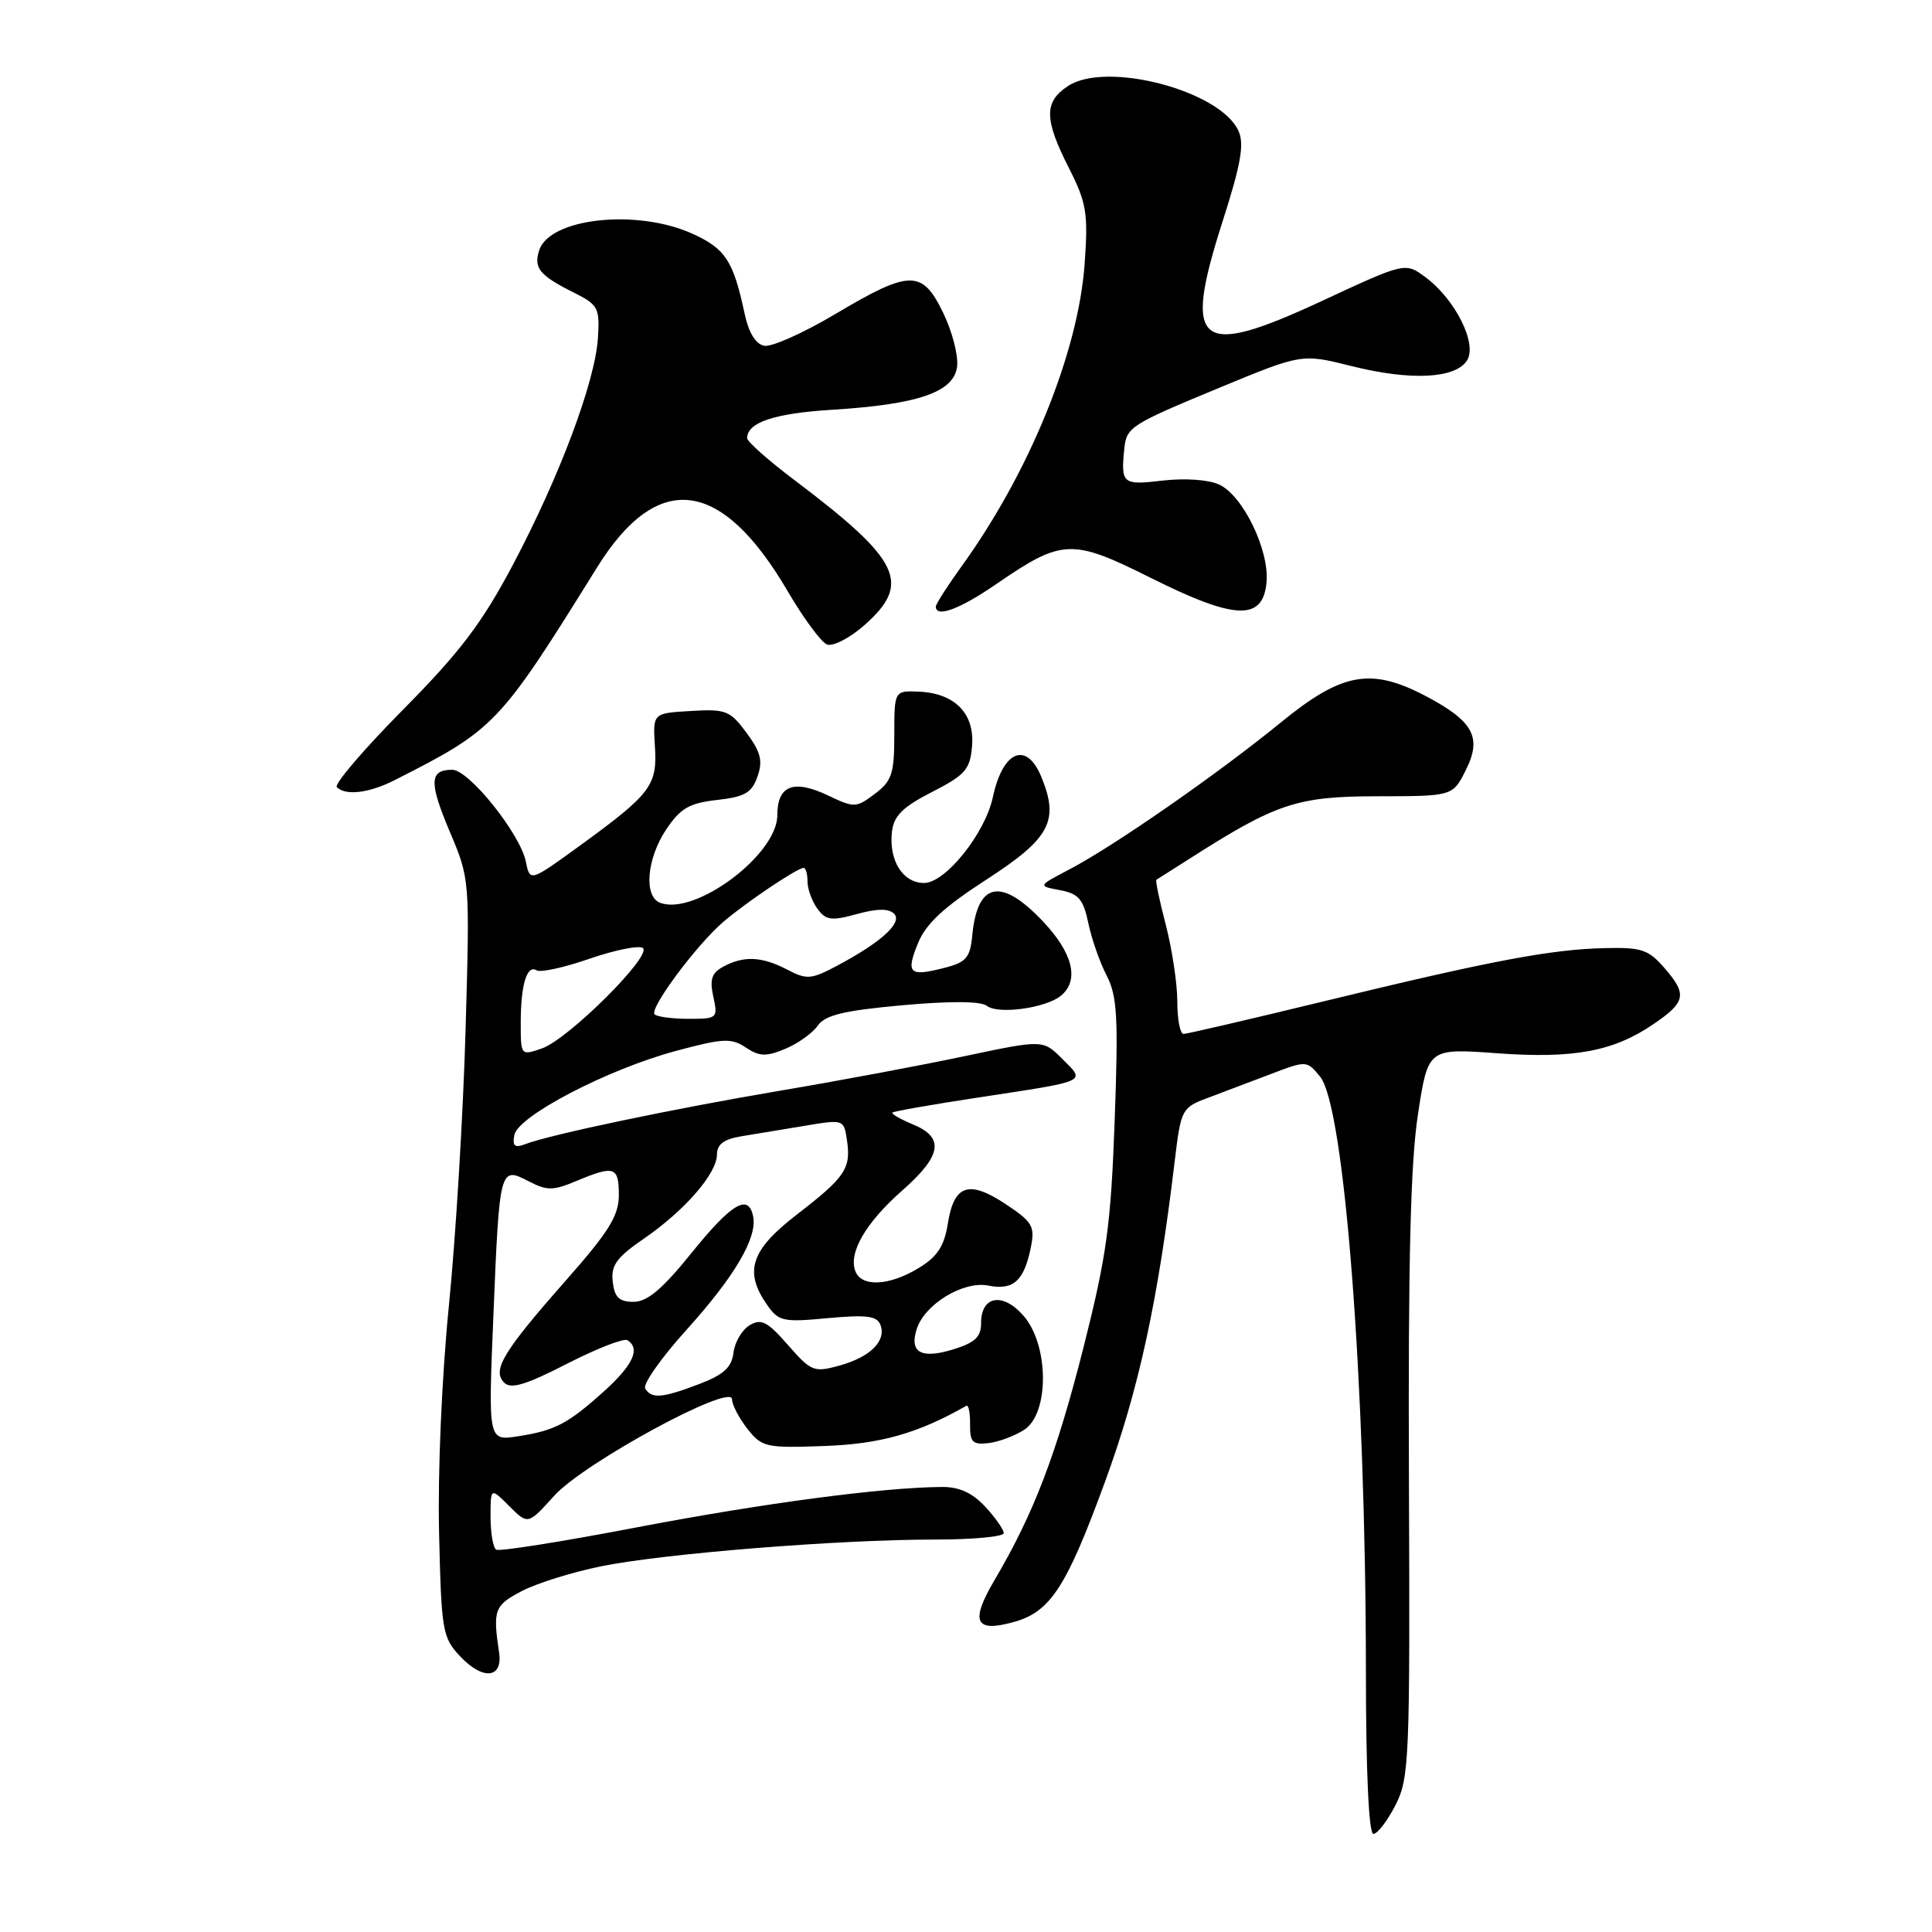 <?xml version="1.0" encoding="UTF-8" standalone="no"?>
<!DOCTYPE svg PUBLIC "-//W3C//DTD SVG 1.1//EN" "http://www.w3.org/Graphics/SVG/1.1/DTD/svg11.dtd" >
<svg xmlns="http://www.w3.org/2000/svg" xmlns:xlink="http://www.w3.org/1999/xlink" version="1.1" viewBox="0 0 256 256">
 <g >
 <path fill="currentColor"
d=" M 184.91 239.19 C 186.74 235.58 186.84 233.21 186.69 195.94 C 186.58 167.26 186.90 154.10 187.88 147.70 C 189.22 138.90 189.22 138.90 198.36 139.56 C 208.49 140.30 213.75 139.33 219.02 135.75 C 223.36 132.81 223.59 131.79 220.63 128.36 C 218.44 125.82 217.56 125.51 212.65 125.63 C 205.53 125.79 197.59 127.29 175.57 132.64 C 165.70 135.04 157.27 137.00 156.82 137.00 C 156.37 137.00 156.00 135.07 156.00 132.71 C 156.00 130.35 155.31 125.79 154.48 122.57 C 153.64 119.35 153.07 116.65 153.23 116.57 C 153.38 116.48 155.32 115.25 157.55 113.83 C 169.12 106.43 171.86 105.52 182.50 105.51 C 192.50 105.50 192.50 105.50 194.23 102.04 C 196.39 97.71 195.25 95.59 188.99 92.27 C 181.66 88.40 177.84 89.09 169.69 95.75 C 161.38 102.54 147.56 112.14 141.68 115.21 C 137.50 117.40 137.50 117.40 140.46 117.95 C 142.91 118.41 143.54 119.14 144.20 122.28 C 144.63 124.36 145.72 127.50 146.63 129.25 C 148.04 131.98 148.20 134.76 147.70 148.47 C 147.20 162.34 146.64 166.38 143.58 178.50 C 139.97 192.74 137.00 200.51 131.78 209.37 C 128.51 214.92 129.19 216.37 134.38 214.91 C 139.19 213.56 141.31 210.29 146.41 196.37 C 150.91 184.08 153.45 172.38 155.68 153.65 C 156.48 147.01 156.61 146.76 160.00 145.49 C 161.93 144.76 165.67 143.34 168.33 142.34 C 173.14 140.50 173.16 140.51 174.93 142.68 C 178.15 146.64 180.96 183.07 180.99 221.25 C 180.99 234.77 181.37 243.00 181.98 243.00 C 182.52 243.00 183.83 241.28 184.91 239.19 Z  M 66.13 218.96 C 65.29 213.31 65.51 212.73 69.11 210.84 C 71.09 209.80 75.82 208.32 79.61 207.55 C 87.89 205.86 111.08 204.00 123.81 204.00 C 128.86 204.00 133.00 203.62 133.00 203.15 C 133.00 202.68 131.90 201.10 130.55 199.65 C 128.83 197.80 127.10 197.01 124.80 197.03 C 116.93 197.09 101.22 199.17 84.50 202.36 C 74.60 204.26 66.16 205.60 65.75 205.34 C 65.34 205.09 65.00 203.13 65.00 200.99 C 65.00 197.09 65.00 197.09 67.48 199.57 C 69.96 202.05 69.96 202.05 73.44 198.19 C 77.38 193.83 97.00 183.19 97.00 185.41 C 97.00 186.14 97.92 187.89 99.03 189.32 C 100.97 191.77 101.47 191.89 109.28 191.60 C 116.68 191.33 121.60 189.94 128.04 186.28 C 128.34 186.11 128.56 187.22 128.54 188.74 C 128.51 191.09 128.87 191.46 130.97 191.22 C 132.32 191.07 134.46 190.27 135.72 189.45 C 139.05 187.27 139.01 178.29 135.66 174.39 C 132.92 171.20 130.00 171.67 130.00 175.30 C 130.00 177.16 129.20 177.91 126.28 178.81 C 122.07 180.10 120.48 179.22 121.46 176.13 C 122.51 172.81 127.66 169.68 130.98 170.35 C 134.28 171.01 135.71 169.71 136.60 165.24 C 137.15 162.49 136.80 161.90 133.27 159.56 C 128.38 156.32 126.42 156.97 125.60 162.09 C 125.12 165.13 124.22 166.51 121.73 168.02 C 117.84 170.39 114.16 170.58 113.34 168.44 C 112.40 165.99 114.72 162.00 119.56 157.74 C 124.80 153.13 125.18 150.73 120.97 148.99 C 119.30 148.30 118.08 147.59 118.25 147.42 C 118.42 147.25 123.50 146.36 129.53 145.44 C 144.34 143.19 143.86 143.41 140.79 140.34 C 138.21 137.75 138.21 137.75 127.85 139.94 C 122.16 141.15 111.20 143.20 103.50 144.50 C 89.39 146.88 72.87 150.34 69.58 151.61 C 68.20 152.14 67.88 151.86 68.15 150.40 C 68.62 147.88 80.56 141.66 89.61 139.24 C 95.82 137.57 96.90 137.52 98.82 138.80 C 100.63 140.00 101.52 140.03 104.04 138.98 C 105.71 138.29 107.65 136.91 108.35 135.91 C 109.34 134.50 111.78 133.91 119.56 133.20 C 125.93 132.63 129.95 132.65 130.76 133.28 C 132.26 134.45 138.60 133.58 140.59 131.93 C 143.06 129.88 142.16 126.26 138.15 122.04 C 132.63 116.23 129.51 116.87 128.83 123.95 C 128.55 126.90 128.03 127.51 125.16 128.24 C 120.49 129.45 120.00 129.00 121.63 125.00 C 122.68 122.40 125.04 120.21 130.78 116.50 C 139.17 111.06 140.39 108.76 137.96 102.89 C 135.99 98.16 132.87 99.49 131.56 105.62 C 130.54 110.43 125.27 117.00 122.45 117.00 C 119.62 117.00 117.75 114.01 118.19 110.20 C 118.43 108.10 119.61 106.93 123.50 104.94 C 127.90 102.69 128.54 101.96 128.80 98.89 C 129.17 94.58 126.56 91.88 121.82 91.65 C 118.50 91.50 118.50 91.50 118.50 97.37 C 118.50 102.52 118.18 103.49 115.92 105.19 C 113.45 107.05 113.20 107.06 109.76 105.42 C 105.16 103.23 103.00 104.05 103.00 108.02 C 103.00 113.25 92.08 121.40 87.46 119.62 C 85.27 118.78 85.70 113.75 88.28 109.90 C 90.17 107.09 91.34 106.41 95.01 106.00 C 98.69 105.59 99.62 105.05 100.37 102.90 C 101.10 100.82 100.81 99.66 98.92 97.10 C 96.74 94.15 96.18 93.93 91.53 94.21 C 86.50 94.50 86.50 94.50 86.78 98.88 C 87.12 104.07 86.28 105.18 76.87 112.03 C 70.22 116.86 70.22 116.86 69.68 114.18 C 68.94 110.49 62.14 102.00 59.93 102.00 C 56.89 102.00 56.83 103.65 59.60 110.21 C 62.26 116.50 62.26 116.50 61.69 136.50 C 61.38 147.50 60.39 163.89 59.49 172.91 C 58.54 182.41 57.99 195.13 58.18 203.09 C 58.48 216.10 58.63 216.99 60.96 219.46 C 63.98 222.68 66.65 222.42 66.13 218.96 Z  M 52.30 103.37 C 65.62 96.61 66.13 96.08 79.11 75.19 C 87.14 62.28 95.59 63.33 104.36 78.32 C 106.46 81.91 108.81 85.10 109.59 85.40 C 110.37 85.69 112.58 84.56 114.50 82.87 C 120.83 77.30 119.37 74.26 105.25 63.60 C 101.81 61.01 99.00 58.51 99.00 58.06 C 99.00 55.98 102.59 54.77 110.21 54.30 C 121.70 53.59 126.41 51.96 126.82 48.57 C 127.00 47.11 126.17 43.91 124.98 41.46 C 122.20 35.71 120.58 35.73 110.74 41.58 C 106.51 44.10 102.25 46.00 101.28 45.82 C 100.12 45.60 99.20 44.08 98.65 41.49 C 97.16 34.54 96.12 32.95 91.75 30.97 C 84.38 27.63 72.80 28.89 71.44 33.18 C 70.69 35.54 71.49 36.50 76.11 38.81 C 79.26 40.39 79.48 40.81 79.23 44.78 C 78.86 50.59 74.12 63.21 67.95 74.86 C 63.85 82.59 60.96 86.40 53.39 94.05 C 48.19 99.30 44.25 103.92 44.63 104.30 C 45.80 105.47 48.92 105.09 52.30 103.37 Z  M 132.02 77.39 C 140.76 71.38 142.01 71.33 152.54 76.60 C 163.65 82.15 167.33 82.30 167.82 77.20 C 168.23 72.94 164.70 65.64 161.53 64.20 C 160.12 63.55 156.96 63.34 154.04 63.68 C 148.75 64.31 148.51 64.11 148.97 59.50 C 149.27 56.58 149.72 56.29 161.62 51.36 C 172.50 46.86 172.50 46.86 179.05 48.50 C 186.95 50.48 192.87 50.18 194.40 47.74 C 195.78 45.53 192.80 39.62 188.85 36.71 C 186.19 34.75 186.19 34.75 175.05 39.93 C 158.69 47.53 156.69 45.92 161.98 29.40 C 164.44 21.73 164.90 19.08 164.10 17.33 C 161.68 12.01 146.63 8.05 141.53 11.39 C 138.32 13.49 138.34 15.77 141.63 22.25 C 143.98 26.90 144.20 28.22 143.72 34.97 C 142.88 46.71 136.39 62.65 127.35 75.13 C 125.51 77.68 124.00 80.05 124.00 80.38 C 124.00 81.90 127.19 80.71 132.02 77.39 Z  M 65.37 174.49 C 66.18 154.69 66.22 154.54 70.02 156.51 C 72.49 157.79 73.27 157.79 76.39 156.48 C 81.41 154.38 82.00 154.58 82.00 158.35 C 82.00 161.07 80.70 163.18 75.04 169.60 C 66.65 179.11 65.17 181.57 66.81 183.21 C 67.70 184.10 69.67 183.51 75.12 180.71 C 79.05 178.70 82.66 177.29 83.13 177.58 C 84.89 178.67 83.90 180.86 80.09 184.30 C 75.26 188.66 73.55 189.56 68.60 190.32 C 64.69 190.92 64.69 190.92 65.37 174.49 Z  M 85.49 183.99 C 85.15 183.43 87.59 179.95 90.93 176.25 C 97.33 169.16 100.35 164.04 99.80 161.21 C 99.20 158.10 96.96 159.42 91.65 166.00 C 87.77 170.81 85.77 172.50 83.95 172.50 C 82.04 172.50 81.43 171.91 81.19 169.84 C 80.94 167.66 81.69 166.62 85.33 164.12 C 90.76 160.38 95.00 155.49 95.00 152.97 C 95.00 151.63 95.93 150.94 98.25 150.56 C 100.04 150.27 103.82 149.64 106.66 149.17 C 111.79 148.31 111.82 148.32 112.23 151.10 C 112.78 154.85 112.01 155.98 105.53 160.98 C 99.48 165.65 98.55 168.49 101.65 172.91 C 103.17 175.09 103.77 175.22 109.69 174.66 C 114.81 174.19 116.20 174.36 116.66 175.55 C 117.47 177.68 115.32 179.82 111.22 180.95 C 107.85 181.88 107.48 181.73 104.41 178.22 C 101.68 175.10 100.86 174.68 99.33 175.60 C 98.32 176.21 97.36 177.84 97.19 179.24 C 96.96 181.18 95.90 182.15 92.66 183.39 C 87.74 185.26 86.35 185.38 85.49 183.99 Z  M 69.00 135.53 C 69.00 130.46 69.82 127.77 71.12 128.58 C 71.63 128.89 74.76 128.20 78.08 127.05 C 81.41 125.90 84.59 125.25 85.16 125.60 C 86.58 126.48 75.34 137.69 71.81 138.92 C 69.01 139.89 69.00 139.88 69.00 135.53 Z  M 86.74 134.41 C 86.00 133.67 92.22 125.28 95.81 122.18 C 98.75 119.64 105.65 115.00 106.48 115.00 C 106.77 115.00 107.00 115.81 107.00 116.81 C 107.00 117.80 107.59 119.42 108.31 120.41 C 109.44 121.95 110.15 122.05 113.53 121.12 C 116.22 120.38 117.76 120.36 118.47 121.07 C 119.64 122.25 116.76 124.87 110.83 128.01 C 107.49 129.78 106.89 129.83 104.33 128.49 C 100.97 126.73 98.58 126.62 95.87 128.07 C 94.30 128.91 94.01 129.76 94.52 132.07 C 95.14 134.92 95.05 135.00 91.25 135.00 C 89.09 135.00 87.07 134.73 86.74 134.41 Z "/>
</g>
</svg>